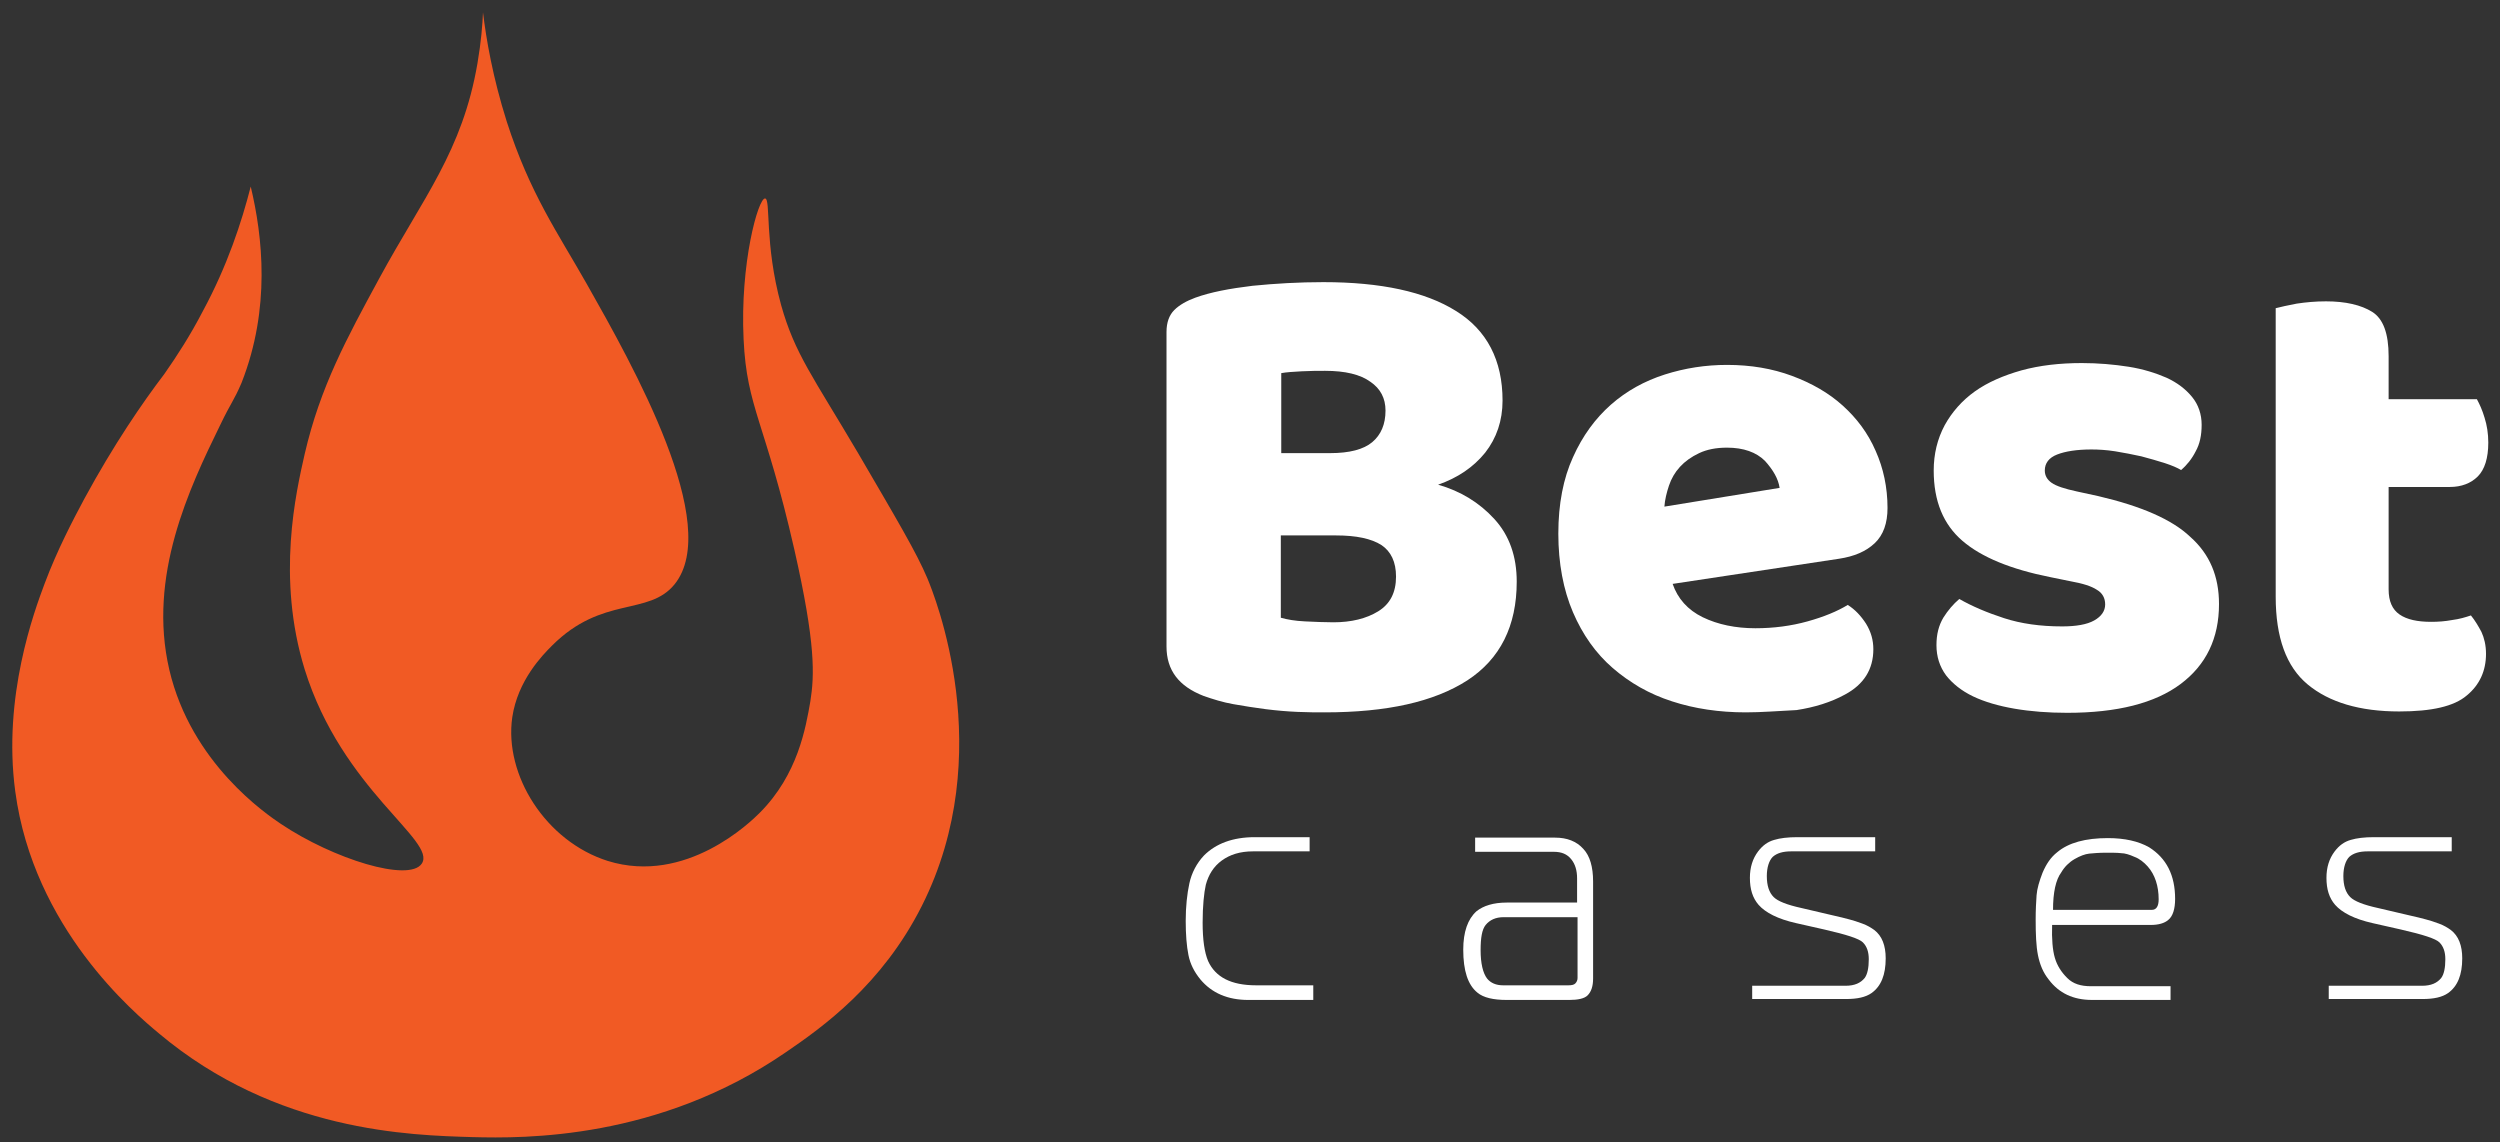 <svg width="151" height="69" viewBox="0 0 151 69" fill="none" xmlns="http://www.w3.org/2000/svg">
<rect x="0" y="0" width="151" height="69" fill="#333333" stroke="none"/>
<path d="M15.144 11.269C14.592 13.423 13.736 16.047 12.244 18.808C11.499 20.244 10.698 21.487 9.925 22.591C8.599 24.331 6.859 26.872 5.092 30.13C4.429 31.373 3.463 33.196 2.689 35.267C2.082 36.896 0.149 42.06 0.922 47.804C2.027 56.061 8.102 61.17 9.593 62.413C16.69 68.378 24.809 68.571 28.537 68.681C31.658 68.764 39.777 68.847 47.481 63.545C49.663 62.054 53.281 59.485 55.683 54.708C60.323 45.484 56.429 35.929 56.015 34.935C55.352 33.361 54.164 31.373 51.845 27.396C49.111 22.757 48.006 21.376 47.178 18.421C46.156 14.693 46.57 12.015 46.211 11.987C45.797 11.959 44.692 15.908 44.913 20.492C45.107 24.663 46.211 25.436 47.979 33.196C49.276 38.912 49.194 40.79 48.945 42.364C48.669 43.938 48.2 46.782 45.88 49.102C45.355 49.627 41.434 53.465 36.712 52.002C32.956 50.814 30.443 46.81 30.94 43.33C31.271 41.094 32.763 39.575 33.343 38.995C36.38 35.957 39.169 37.227 40.743 35.294C43.643 31.704 38.258 22.122 35.441 17.151C33.674 14.031 32.017 11.711 30.609 7.348C29.753 4.641 29.366 2.349 29.173 0.748C29.145 1.466 29.062 2.515 28.841 3.813C27.93 9.143 25.555 11.932 22.904 16.82C20.943 20.437 19.341 23.364 18.403 27.424C17.878 29.744 16.69 34.88 18.403 40.431C20.667 47.721 26.411 50.787 25.472 52.167C24.699 53.3 20.142 51.891 16.967 49.765C16.11 49.185 11.554 46.12 10.228 40.458C8.903 34.797 11.444 29.468 13.294 25.684C13.984 24.248 14.122 24.221 14.592 23.116C16.359 18.615 15.862 14.279 15.144 11.269Z" fill="#F15A24"/>
<path d="M80.012 43.027C79.543 43.027 79.018 43.027 78.383 42.999C77.748 42.972 77.112 42.917 76.45 42.834C75.787 42.751 75.124 42.64 74.489 42.53C73.854 42.419 73.246 42.226 72.694 42.033C71.203 41.453 70.457 40.486 70.457 39.05V20.051C70.457 19.471 70.623 19.029 70.927 18.726C71.23 18.422 71.672 18.173 72.197 17.98C73.108 17.649 74.268 17.428 75.649 17.262C77.029 17.124 78.466 17.041 79.929 17.041C83.409 17.041 86.087 17.621 87.938 18.781C89.815 19.941 90.754 21.763 90.754 24.193C90.754 25.409 90.395 26.458 89.705 27.341C88.987 28.225 88.048 28.86 86.861 29.275C88.214 29.661 89.346 30.352 90.257 31.346C91.169 32.34 91.61 33.61 91.61 35.129C91.61 37.808 90.616 39.796 88.628 41.094C86.612 42.392 83.768 43.027 80.012 43.027ZM77.361 27.369H80.343C81.503 27.369 82.359 27.148 82.884 26.706C83.409 26.265 83.685 25.629 83.685 24.801C83.685 24.055 83.381 23.475 82.773 23.061C82.166 22.619 81.255 22.398 80.04 22.398C79.625 22.398 79.156 22.398 78.631 22.426C78.106 22.454 77.692 22.481 77.388 22.537V27.369H77.361ZM77.361 37.311C77.748 37.421 78.217 37.504 78.825 37.532C79.432 37.559 79.984 37.587 80.537 37.587C81.614 37.587 82.525 37.366 83.243 36.924C83.961 36.482 84.32 35.792 84.32 34.825C84.32 33.942 84.016 33.306 83.436 32.92C82.829 32.533 81.917 32.34 80.702 32.34H77.361V37.311Z" fill="white"/>
<path d="M105.445 43.027C103.844 43.027 102.352 42.806 100.999 42.364C99.618 41.923 98.431 41.232 97.409 40.349C96.388 39.465 95.587 38.333 95.007 36.98C94.427 35.626 94.123 34.025 94.123 32.23C94.123 30.435 94.427 28.888 95.007 27.618C95.587 26.32 96.36 25.271 97.299 24.442C98.238 23.614 99.342 23.006 100.557 22.619C101.772 22.233 103.015 22.04 104.313 22.04C105.749 22.04 107.047 22.261 108.234 22.702C109.422 23.144 110.444 23.724 111.3 24.497C112.156 25.271 112.819 26.154 113.288 27.231C113.758 28.281 114.006 29.441 114.006 30.683C114.006 31.595 113.758 32.312 113.233 32.809C112.708 33.307 111.99 33.61 111.079 33.748L101.027 35.267C101.331 36.151 101.938 36.841 102.85 37.283C103.761 37.725 104.838 37.946 106.025 37.946C107.13 37.946 108.179 37.808 109.173 37.532C110.168 37.256 110.968 36.924 111.604 36.538C112.045 36.814 112.404 37.2 112.708 37.67C113.012 38.167 113.15 38.664 113.15 39.216C113.15 40.431 112.57 41.343 111.438 41.95C110.582 42.42 109.588 42.724 108.511 42.889C107.406 42.944 106.384 43.027 105.445 43.027ZM104.313 27.038C103.65 27.038 103.098 27.148 102.629 27.369C102.159 27.59 101.773 27.866 101.469 28.198C101.165 28.529 100.944 28.916 100.806 29.33C100.668 29.744 100.557 30.186 100.53 30.6L107.489 29.468C107.406 28.916 107.102 28.391 106.605 27.839C106.08 27.314 105.307 27.038 104.313 27.038Z" fill="white"/>
<path d="M134.028 36.482C134.028 38.553 133.255 40.155 131.708 41.315C130.162 42.474 127.87 43.054 124.86 43.054C123.727 43.054 122.65 42.972 121.684 42.806C120.717 42.64 119.861 42.392 119.171 42.06C118.48 41.729 117.928 41.287 117.542 40.79C117.155 40.265 116.962 39.658 116.962 38.967C116.962 38.305 117.1 37.78 117.376 37.31C117.652 36.869 117.983 36.482 118.342 36.178C119.116 36.62 120.027 37.007 121.049 37.338C122.07 37.669 123.23 37.835 124.556 37.835C125.384 37.835 126.047 37.725 126.489 37.476C126.931 37.228 127.152 36.896 127.152 36.51C127.152 36.123 126.986 35.819 126.655 35.626C126.323 35.405 125.799 35.239 125.025 35.101L123.81 34.853C121.463 34.383 119.696 33.665 118.536 32.671C117.376 31.677 116.796 30.268 116.796 28.418C116.796 27.424 117.017 26.513 117.459 25.684C117.901 24.884 118.508 24.193 119.281 23.641C120.055 23.089 121.021 22.674 122.098 22.37C123.203 22.067 124.418 21.929 125.743 21.929C126.737 21.929 127.676 22.012 128.56 22.15C129.444 22.288 130.217 22.536 130.852 22.812C131.515 23.116 132.012 23.503 132.399 23.972C132.785 24.442 132.979 25.022 132.979 25.657C132.979 26.292 132.868 26.817 132.62 27.259C132.399 27.7 132.095 28.087 131.736 28.391C131.515 28.253 131.184 28.114 130.769 27.977C130.327 27.838 129.858 27.7 129.333 27.562C128.809 27.452 128.284 27.341 127.759 27.259C127.235 27.176 126.737 27.148 126.323 27.148C125.44 27.148 124.749 27.259 124.252 27.452C123.755 27.645 123.506 27.977 123.506 28.418C123.506 28.722 123.645 28.971 123.921 29.164C124.197 29.357 124.694 29.523 125.467 29.689L126.737 29.965C129.333 30.572 131.184 31.373 132.288 32.422C133.476 33.472 134.028 34.825 134.028 36.482Z" fill="white"/>
<path d="M144.273 35.598C144.273 36.316 144.494 36.813 144.936 37.117C145.378 37.421 146.013 37.559 146.841 37.559C147.256 37.559 147.67 37.531 148.112 37.449C148.554 37.393 148.913 37.283 149.244 37.172C149.492 37.476 149.686 37.808 149.879 38.167C150.045 38.526 150.155 38.967 150.155 39.492C150.155 40.514 149.769 41.37 148.995 42.005C148.222 42.668 146.869 42.972 144.908 42.972C142.533 42.972 140.683 42.419 139.385 41.342C138.087 40.265 137.452 38.498 137.452 36.04V18.615C137.756 18.532 138.17 18.449 138.722 18.339C139.275 18.256 139.855 18.201 140.49 18.201C141.677 18.201 142.616 18.422 143.279 18.836C143.942 19.25 144.273 20.134 144.273 21.515V24.11H149.603C149.769 24.414 149.934 24.773 150.072 25.243C150.21 25.684 150.293 26.181 150.293 26.734C150.293 27.673 150.072 28.363 149.658 28.777C149.244 29.192 148.664 29.413 147.974 29.413H144.273V35.598Z" fill="white"/>
<path d="M79.322 60.397H75.4C74.158 60.397 73.191 59.982 72.501 59.154C72.142 58.712 71.893 58.242 71.783 57.69C71.672 57.138 71.617 56.447 71.617 55.619C71.617 54.763 71.7 53.99 71.838 53.355C71.976 52.719 72.28 52.139 72.722 51.67C73.44 50.952 74.462 50.565 75.787 50.565H79.101V51.422H75.677C74.903 51.422 74.296 51.615 73.799 51.974C73.302 52.333 72.998 52.83 72.832 53.437C72.722 53.934 72.639 54.708 72.639 55.73C72.639 56.751 72.749 57.525 72.97 58.049C73.412 59.016 74.351 59.513 75.87 59.513H79.322V60.397Z" fill="white"/>
<path d="M89.126 50.593H93.931C94.649 50.593 95.228 50.814 95.643 51.284C96.029 51.698 96.223 52.361 96.223 53.244V59.099C96.223 59.568 96.112 59.9 95.891 60.121C95.698 60.314 95.311 60.397 94.787 60.397H91.003C90.203 60.397 89.595 60.259 89.236 59.955C88.656 59.485 88.38 58.629 88.38 57.359C88.38 56.282 88.656 55.509 89.181 55.039C89.595 54.708 90.203 54.515 91.003 54.515H95.256V53.051C95.256 52.582 95.146 52.195 94.897 51.891C94.649 51.587 94.317 51.449 93.848 51.449H89.098V50.593H89.126ZM95.284 55.398H90.81C90.341 55.398 89.982 55.564 89.733 55.868C89.512 56.144 89.429 56.641 89.429 57.387C89.429 58.188 89.567 58.767 89.816 59.099C90.037 59.375 90.368 59.513 90.782 59.513H94.731C94.925 59.513 95.063 59.485 95.146 59.403C95.228 59.32 95.284 59.209 95.284 59.071V55.398Z" fill="white"/>
<path d="M105.832 60.397V59.54H111.466C112.018 59.54 112.377 59.375 112.626 59.071C112.791 58.85 112.874 58.463 112.874 57.939C112.874 57.497 112.764 57.166 112.515 56.917C112.294 56.696 111.521 56.447 110.196 56.144L108.483 55.757C107.379 55.509 106.633 55.122 106.219 54.653C105.86 54.238 105.694 53.714 105.694 53.023C105.694 52.388 105.86 51.863 106.191 51.422C106.468 51.062 106.771 50.842 107.158 50.731C107.517 50.621 107.986 50.565 108.566 50.565H113.261V51.422H108.18C107.683 51.422 107.324 51.532 107.075 51.753C106.854 51.974 106.716 52.388 106.716 52.913C106.716 53.493 106.854 53.907 107.13 54.183C107.379 54.432 107.931 54.653 108.815 54.846L110.582 55.26C111.107 55.37 111.494 55.481 111.714 55.536C111.935 55.591 112.184 55.674 112.488 55.785C112.791 55.895 113.012 56.033 113.206 56.171C113.675 56.53 113.896 57.11 113.896 57.883C113.896 58.878 113.62 59.568 113.04 59.982C112.681 60.231 112.184 60.341 111.494 60.341H105.832V60.397Z" fill="white"/>
<path d="M131.156 60.396H126.351C125.219 60.396 124.362 59.982 123.755 59.181C123.396 58.739 123.203 58.242 123.092 57.69C122.982 57.138 122.954 56.42 122.954 55.536C122.954 54.956 122.982 54.459 123.009 54.072C123.037 53.686 123.175 53.217 123.368 52.719C123.589 52.195 123.865 51.781 124.252 51.477C124.942 50.897 125.964 50.621 127.317 50.621C128.339 50.621 129.168 50.814 129.803 51.173C130.852 51.836 131.377 52.858 131.377 54.294C131.377 54.901 131.239 55.343 130.963 55.564C130.742 55.757 130.383 55.867 129.913 55.867H123.948C123.921 56.724 123.976 57.386 124.114 57.856C124.252 58.325 124.501 58.712 124.86 59.071C125.219 59.43 125.688 59.568 126.296 59.568H131.101V60.396H131.156ZM124.003 54.956H129.968C130.245 54.956 130.383 54.735 130.383 54.321C130.383 53.52 130.162 52.83 129.72 52.333C129.499 52.084 129.223 51.863 128.919 51.753C128.615 51.615 128.339 51.532 128.118 51.532C127.897 51.504 127.593 51.504 127.207 51.504C126.793 51.504 126.461 51.532 126.185 51.559C125.937 51.587 125.633 51.698 125.301 51.891C124.97 52.084 124.694 52.36 124.501 52.692C124.169 53.134 124.003 53.907 124.003 54.956Z" fill="white"/>
<path d="M140.656 60.397V59.54H146.289C146.842 59.54 147.2 59.375 147.449 59.071C147.615 58.85 147.698 58.463 147.698 57.939C147.698 57.497 147.587 57.166 147.339 56.917C147.118 56.696 146.344 56.447 145.019 56.144L143.307 55.757C142.202 55.509 141.457 55.122 141.042 54.653C140.683 54.238 140.518 53.714 140.518 53.023C140.518 52.388 140.683 51.863 141.015 51.422C141.291 51.062 141.595 50.842 141.981 50.731C142.34 50.621 142.81 50.565 143.39 50.565H148.084V51.422H143.003C142.506 51.422 142.147 51.532 141.898 51.753C141.677 51.974 141.539 52.388 141.539 52.913C141.539 53.493 141.677 53.907 141.954 54.183C142.202 54.432 142.754 54.653 143.638 54.846L145.405 55.26C145.93 55.37 146.317 55.481 146.538 55.536C146.759 55.591 147.007 55.674 147.311 55.785C147.615 55.895 147.836 56.033 148.029 56.171C148.498 56.53 148.719 57.11 148.719 57.883C148.719 58.878 148.443 59.568 147.863 59.982C147.504 60.231 147.007 60.341 146.317 60.341H140.656V60.397Z" fill="white"/>
</svg>
